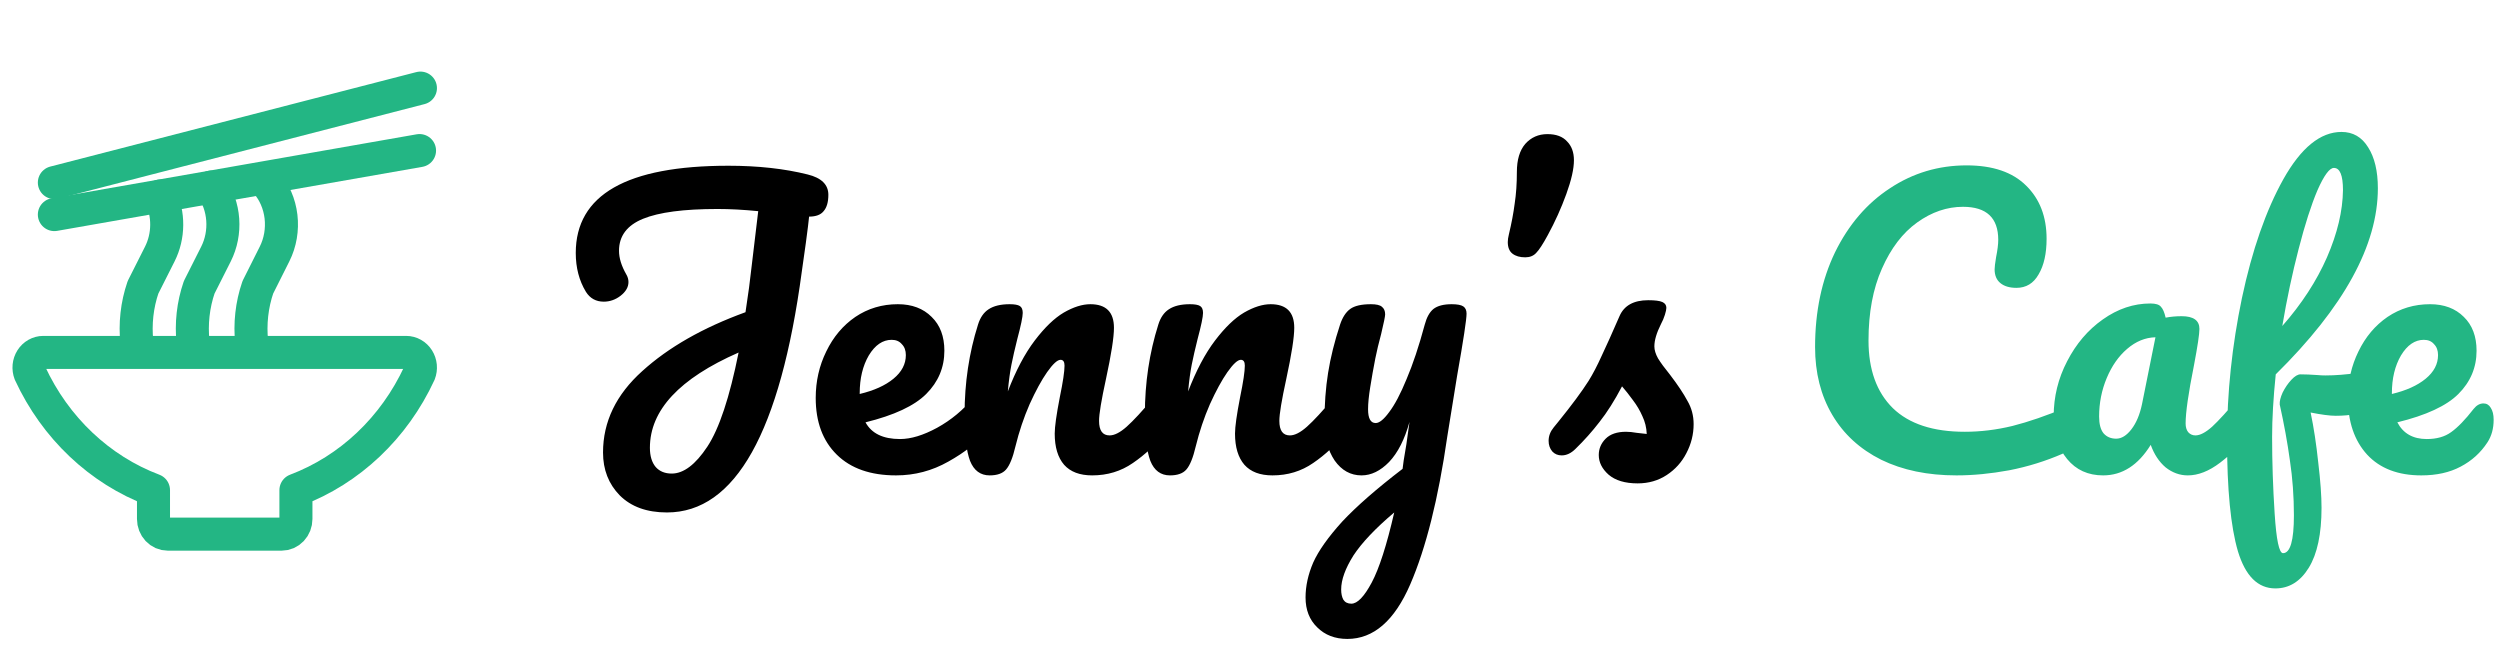 <svg width="227" height="59" viewBox="0 0 227 59" fill="none" xmlns="http://www.w3.org/2000/svg">
<path d="M75.215 17.689C75.215 18.349 75.072 18.844 74.785 19.174C74.522 19.504 74.082 19.669 73.466 19.669C73.421 20.131 73.323 20.934 73.168 22.078C72.948 23.618 72.828 24.476 72.805 24.652C70.847 39.238 66.766 46.531 60.562 46.531C58.736 46.531 57.306 46.014 56.273 44.98C55.261 43.946 54.755 42.648 54.755 41.086C54.755 38.292 55.943 35.828 58.319 33.694C60.694 31.538 63.819 29.756 67.691 28.348C67.933 26.786 68.12 25.389 68.251 24.157L68.846 19.174C67.525 19.042 66.293 18.976 65.15 18.976C62.092 18.976 59.837 19.273 58.385 19.867C56.932 20.461 56.206 21.429 56.206 22.771C56.206 23.431 56.426 24.146 56.867 24.916C56.998 25.136 57.065 25.367 57.065 25.609C57.065 26.071 56.822 26.489 56.339 26.863C55.877 27.215 55.37 27.391 54.821 27.391C54.117 27.391 53.578 27.094 53.203 26.5C52.587 25.488 52.279 24.311 52.279 22.969C52.279 17.689 56.9 15.049 66.139 15.049C68.823 15.049 71.222 15.313 73.334 15.841C74.588 16.149 75.215 16.765 75.215 17.689ZM60.992 43C62.069 43 63.148 42.186 64.225 40.558C65.303 38.93 66.249 36.081 67.064 32.011C61.696 34.365 59.011 37.247 59.011 40.657C59.011 41.405 59.188 41.988 59.539 42.406C59.892 42.802 60.376 43 60.992 43ZM89.281 35.641C89.567 35.641 89.787 35.773 89.941 36.037C90.117 36.301 90.204 36.664 90.204 37.126C90.204 38.006 89.996 38.688 89.578 39.172C88.763 40.162 87.609 41.075 86.112 41.911C84.638 42.747 83.055 43.165 81.361 43.165C79.05 43.165 77.257 42.538 75.981 41.284C74.706 40.03 74.067 38.314 74.067 36.136C74.067 34.618 74.386 33.21 75.025 31.912C75.662 30.592 76.543 29.547 77.665 28.777C78.808 28.007 80.096 27.622 81.525 27.622C82.802 27.622 83.825 28.007 84.594 28.777C85.365 29.525 85.749 30.548 85.749 31.846C85.749 33.364 85.2 34.673 84.1 35.773C83.022 36.851 81.184 37.709 78.588 38.347C79.138 39.359 80.183 39.865 81.724 39.865C82.713 39.865 83.835 39.524 85.09 38.842C86.365 38.138 87.466 37.225 88.389 36.103C88.653 35.795 88.951 35.641 89.281 35.641ZM80.965 30.856C80.15 30.856 79.457 31.329 78.885 32.275C78.335 33.221 78.061 34.365 78.061 35.707V35.773C79.359 35.465 80.382 35.003 81.129 34.387C81.877 33.771 82.251 33.056 82.251 32.242C82.251 31.824 82.13 31.494 81.888 31.252C81.668 30.988 81.361 30.856 80.965 30.856ZM89.861 43.165C89.025 43.165 88.431 42.725 88.079 41.845C87.749 40.965 87.584 39.557 87.584 37.621C87.584 34.761 87.991 32.044 88.805 29.47C89.003 28.832 89.322 28.37 89.762 28.084C90.224 27.776 90.862 27.622 91.676 27.622C92.116 27.622 92.424 27.677 92.6 27.787C92.776 27.897 92.864 28.106 92.864 28.414C92.864 28.766 92.699 29.558 92.369 30.79C92.149 31.67 91.973 32.44 91.841 33.1C91.709 33.76 91.599 34.574 91.511 35.542C92.237 33.65 93.051 32.11 93.953 30.922C94.855 29.734 95.735 28.887 96.593 28.381C97.473 27.875 98.276 27.622 99.002 27.622C100.432 27.622 101.147 28.337 101.147 29.767C101.147 30.625 100.905 32.176 100.421 34.42C100.003 36.334 99.794 37.599 99.794 38.215C99.794 39.095 100.113 39.535 100.751 39.535C101.191 39.535 101.708 39.271 102.302 38.743C102.918 38.193 103.732 37.313 104.744 36.103C105.008 35.795 105.305 35.641 105.635 35.641C105.921 35.641 106.141 35.773 106.295 36.037C106.471 36.301 106.559 36.664 106.559 37.126C106.559 38.006 106.35 38.688 105.932 39.172C104.986 40.338 103.963 41.295 102.863 42.043C101.785 42.791 100.553 43.165 99.167 43.165C98.045 43.165 97.198 42.846 96.626 42.208C96.054 41.548 95.768 40.602 95.768 39.37C95.768 38.754 95.922 37.654 96.23 36.07C96.516 34.684 96.659 33.727 96.659 33.199C96.659 32.847 96.538 32.671 96.296 32.671C96.01 32.671 95.603 33.045 95.075 33.793C94.569 34.519 94.041 35.487 93.491 36.697C92.963 37.907 92.534 39.183 92.204 40.525C91.962 41.559 91.676 42.263 91.346 42.637C91.038 42.989 90.543 43.165 89.861 43.165ZM106.232 43.165C105.396 43.165 104.802 42.725 104.45 41.845C104.12 40.965 103.955 39.557 103.955 37.621C103.955 34.761 104.362 32.044 105.176 29.47C105.374 28.832 105.693 28.37 106.133 28.084C106.595 27.776 107.233 27.622 108.047 27.622C108.487 27.622 108.795 27.677 108.971 27.787C109.147 27.897 109.235 28.106 109.235 28.414C109.235 28.766 109.07 29.558 108.74 30.79C108.52 31.67 108.344 32.44 108.212 33.1C108.08 33.76 107.97 34.574 107.882 35.542C108.608 33.65 109.422 32.11 110.324 30.922C111.226 29.734 112.106 28.887 112.964 28.381C113.844 27.875 114.647 27.622 115.373 27.622C116.803 27.622 117.518 28.337 117.518 29.767C117.518 30.625 117.276 32.176 116.792 34.42C116.374 36.334 116.165 37.599 116.165 38.215C116.165 39.095 116.484 39.535 117.122 39.535C117.562 39.535 118.079 39.271 118.673 38.743C119.289 38.193 120.103 37.313 121.115 36.103C121.379 35.795 121.676 35.641 122.006 35.641C122.292 35.641 122.512 35.773 122.666 36.037C122.842 36.301 122.93 36.664 122.93 37.126C122.93 38.006 122.721 38.688 122.303 39.172C121.357 40.338 120.334 41.295 119.234 42.043C118.156 42.791 116.924 43.165 115.538 43.165C114.416 43.165 113.569 42.846 112.997 42.208C112.425 41.548 112.139 40.602 112.139 39.37C112.139 38.754 112.293 37.654 112.601 36.07C112.887 34.684 113.03 33.727 113.03 33.199C113.03 32.847 112.909 32.671 112.667 32.671C112.381 32.671 111.974 33.045 111.446 33.793C110.94 34.519 110.412 35.487 109.862 36.697C109.334 37.907 108.905 39.183 108.575 40.525C108.333 41.559 108.047 42.263 107.717 42.637C107.409 42.989 106.914 43.165 106.232 43.165ZM131.81 27.622C132.316 27.622 132.668 27.688 132.866 27.82C133.064 27.952 133.163 28.172 133.163 28.48C133.163 29.008 132.877 30.889 132.305 34.123C131.799 37.225 131.502 39.062 131.414 39.634C130.6 45.288 129.478 49.765 128.048 53.065C126.618 56.365 124.715 58.015 122.339 58.015C121.217 58.015 120.304 57.663 119.6 56.959C118.896 56.277 118.544 55.375 118.544 54.253C118.544 53.219 118.775 52.163 119.237 51.085C119.721 50.007 120.601 48.764 121.877 47.356C123.175 45.97 125.001 44.375 127.355 42.571L127.454 41.812C127.608 40.998 127.784 39.832 127.982 38.314C127.542 39.898 126.926 41.108 126.134 41.944C125.342 42.758 124.506 43.165 123.626 43.165C122.636 43.165 121.822 42.714 121.184 41.812C120.568 40.888 120.26 39.744 120.26 38.38C120.26 36.73 120.37 35.223 120.59 33.859C120.81 32.473 121.173 31.01 121.679 29.47C121.899 28.81 122.207 28.337 122.603 28.051C122.999 27.765 123.626 27.622 124.484 27.622C124.968 27.622 125.298 27.699 125.474 27.853C125.672 28.007 125.771 28.238 125.771 28.546C125.771 28.722 125.65 29.316 125.408 30.328C125.188 31.142 125.012 31.879 124.88 32.539C124.704 33.441 124.55 34.31 124.418 35.146C124.286 35.96 124.22 36.631 124.22 37.159C124.22 37.995 124.451 38.413 124.913 38.413C125.243 38.413 125.65 38.083 126.134 37.423C126.64 36.763 127.168 35.762 127.718 34.42C128.29 33.078 128.84 31.428 129.368 29.47C129.544 28.81 129.808 28.337 130.16 28.051C130.534 27.765 131.084 27.622 131.81 27.622ZM122.702 54.814C123.252 54.814 123.868 54.176 124.55 52.9C125.232 51.624 125.914 49.501 126.596 46.531C124.902 47.961 123.67 49.259 122.9 50.425C122.152 51.613 121.778 52.647 121.778 53.527C121.778 53.901 121.844 54.209 121.976 54.451C122.13 54.693 122.372 54.814 122.702 54.814ZM138.491 23.365C138.007 23.365 137.622 23.255 137.336 23.035C137.05 22.815 136.907 22.463 136.907 21.979C136.907 21.781 136.94 21.55 137.006 21.286C137.248 20.274 137.424 19.339 137.534 18.481C137.666 17.623 137.732 16.666 137.732 15.61C137.732 14.51 137.985 13.663 138.491 13.069C139.019 12.475 139.69 12.178 140.504 12.178C141.296 12.178 141.89 12.398 142.286 12.838C142.704 13.256 142.913 13.828 142.913 14.554C142.913 15.324 142.682 16.347 142.22 17.623C141.758 18.899 141.197 20.142 140.537 21.352C140.097 22.166 139.745 22.705 139.481 22.969C139.239 23.233 138.909 23.365 138.491 23.365ZM148.699 43.891C147.555 43.891 146.675 43.627 146.059 43.099C145.465 42.571 145.168 41.977 145.168 41.317C145.168 40.745 145.377 40.25 145.795 39.832C146.213 39.414 146.829 39.205 147.643 39.205C147.929 39.205 148.259 39.238 148.633 39.304C149.029 39.348 149.326 39.381 149.524 39.403C149.502 38.831 149.37 38.292 149.128 37.786C148.908 37.28 148.622 36.796 148.27 36.334C147.918 35.85 147.588 35.432 147.28 35.08C146.598 36.378 145.916 37.456 145.234 38.314C144.574 39.172 143.848 39.986 143.056 40.756C142.66 41.152 142.242 41.35 141.802 41.35C141.45 41.35 141.164 41.229 140.944 40.987C140.724 40.723 140.614 40.404 140.614 40.03C140.614 39.59 140.768 39.183 141.076 38.809L141.505 38.281C142.715 36.785 143.628 35.553 144.244 34.585C144.64 33.947 145.036 33.188 145.432 32.308C145.85 31.428 146.389 30.229 147.049 28.711C147.467 27.743 148.336 27.259 149.656 27.259C150.272 27.259 150.701 27.314 150.943 27.424C151.185 27.534 151.306 27.71 151.306 27.952C151.306 28.084 151.262 28.293 151.174 28.579C151.086 28.865 150.965 29.151 150.811 29.437C150.415 30.229 150.217 30.9 150.217 31.45C150.217 31.78 150.327 32.143 150.547 32.539C150.789 32.935 151.152 33.43 151.636 34.024C152.34 34.948 152.868 35.74 153.22 36.4C153.594 37.038 153.781 37.742 153.781 38.512C153.781 39.436 153.561 40.316 153.121 41.152C152.703 41.966 152.109 42.626 151.339 43.132C150.569 43.638 149.689 43.891 148.699 43.891Z" fill="black"/>
<path d="M177.646 43.165C175.028 43.165 172.751 42.692 170.815 41.746C168.879 40.778 167.394 39.414 166.36 37.654C165.326 35.894 164.809 33.848 164.809 31.516C164.809 28.282 165.414 25.411 166.624 22.903C167.856 20.395 169.517 18.459 171.607 17.095C173.697 15.709 176.018 15.016 178.57 15.016C180.946 15.016 182.75 15.632 183.982 16.864C185.214 18.074 185.83 19.68 185.83 21.682C185.83 23.024 185.588 24.102 185.104 24.916C184.642 25.73 183.971 26.137 183.091 26.137C182.475 26.137 181.991 25.994 181.639 25.708C181.287 25.422 181.111 25.004 181.111 24.454C181.111 24.256 181.155 23.893 181.243 23.365C181.375 22.705 181.441 22.177 181.441 21.781C181.441 19.779 180.374 18.778 178.24 18.778C176.788 18.778 175.402 19.251 174.082 20.197C172.762 21.143 171.695 22.54 170.881 24.388C170.067 26.214 169.66 28.392 169.66 30.922C169.66 33.562 170.397 35.608 171.871 37.06C173.345 38.49 175.523 39.205 178.405 39.205C179.835 39.205 181.276 39.029 182.728 38.677C184.202 38.303 185.83 37.742 187.612 36.994C187.942 36.862 188.217 36.796 188.437 36.796C188.789 36.796 189.053 36.928 189.229 37.192C189.405 37.456 189.493 37.797 189.493 38.215C189.493 39.557 188.767 40.547 187.315 41.185C185.753 41.867 184.125 42.373 182.431 42.703C180.759 43.011 179.164 43.165 177.646 43.165ZM190.963 43.165C189.599 43.165 188.51 42.67 187.696 41.68C186.882 40.69 186.475 39.392 186.475 37.786C186.475 36.026 186.882 34.365 187.696 32.803C188.51 31.219 189.588 29.954 190.93 29.008C192.294 28.04 193.735 27.556 195.253 27.556C195.737 27.556 196.056 27.655 196.21 27.853C196.386 28.029 196.529 28.359 196.639 28.843C197.101 28.755 197.585 28.711 198.091 28.711C199.169 28.711 199.708 29.096 199.708 29.866C199.708 30.328 199.543 31.428 199.213 33.166C198.707 35.696 198.454 37.456 198.454 38.446C198.454 38.776 198.531 39.04 198.685 39.238C198.861 39.436 199.081 39.535 199.345 39.535C199.763 39.535 200.269 39.271 200.863 38.743C201.457 38.193 202.26 37.313 203.272 36.103C203.536 35.795 203.833 35.641 204.163 35.641C204.449 35.641 204.669 35.773 204.823 36.037C204.999 36.301 205.087 36.664 205.087 37.126C205.087 38.006 204.878 38.688 204.46 39.172C203.558 40.294 202.601 41.24 201.589 42.01C200.577 42.78 199.598 43.165 198.652 43.165C197.926 43.165 197.255 42.923 196.639 42.439C196.045 41.933 195.594 41.251 195.286 40.393C194.142 42.241 192.701 43.165 190.963 43.165ZM192.151 39.832C192.635 39.832 193.097 39.546 193.537 38.974C193.977 38.402 194.296 37.643 194.494 36.697L195.715 30.625C194.791 30.647 193.933 30.999 193.141 31.681C192.371 32.341 191.755 33.221 191.293 34.321C190.831 35.421 190.6 36.587 190.6 37.819C190.6 38.501 190.732 39.007 190.996 39.337C191.282 39.667 191.667 39.832 192.151 39.832ZM215.25 33.76C215.866 33.76 216.174 34.222 216.174 35.146C216.174 36.884 214.81 37.753 212.082 37.753C211.554 37.753 210.795 37.654 209.805 37.456C210.091 38.82 210.322 40.338 210.498 42.01C210.696 43.66 210.795 45.024 210.795 46.102C210.795 48.478 210.41 50.293 209.64 51.547C208.87 52.801 207.858 53.428 206.604 53.428C205.02 53.428 203.887 52.306 203.205 50.062C202.545 47.818 202.215 44.43 202.215 39.898C202.215 35.674 202.666 31.395 203.568 27.061C204.492 22.705 205.746 19.108 207.33 16.27C208.936 13.41 210.696 11.98 212.61 11.98C213.644 11.98 214.447 12.442 215.019 13.366C215.613 14.29 215.91 15.533 215.91 17.095C215.91 22.265 212.819 27.897 206.637 33.991C206.417 36.147 206.307 38.039 206.307 39.667C206.307 41.933 206.384 44.254 206.538 46.63C206.692 49.028 206.945 50.227 207.297 50.227C207.957 50.227 208.287 49.083 208.287 46.795C208.287 45.079 208.166 43.418 207.924 41.812C207.704 40.206 207.396 38.512 207 36.73C206.978 36.444 207.066 36.081 207.264 35.641C207.484 35.201 207.748 34.816 208.056 34.486C208.364 34.156 208.639 33.991 208.881 33.991C209.321 33.991 209.849 34.013 210.465 34.057C210.663 34.079 210.894 34.09 211.158 34.09C212.038 34.09 213.017 34.013 214.095 33.859C214.271 33.837 214.458 33.815 214.656 33.793C214.854 33.771 215.052 33.76 215.25 33.76ZM211.917 15.247C211.521 15.247 211.026 15.918 210.432 17.26C209.86 18.602 209.288 20.384 208.716 22.606C208.144 24.806 207.649 27.138 207.231 29.602C208.991 27.6 210.344 25.521 211.29 23.365C212.236 21.187 212.72 19.152 212.742 17.26C212.742 15.918 212.467 15.247 211.917 15.247ZM225.499 36.631C225.785 36.631 226.005 36.763 226.159 37.027C226.335 37.291 226.423 37.654 226.423 38.116C226.423 38.908 226.236 39.59 225.862 40.162C225.246 41.108 224.432 41.845 223.42 42.373C222.43 42.901 221.242 43.165 219.856 43.165C217.744 43.165 216.105 42.538 214.939 41.284C213.773 40.008 213.19 38.292 213.19 36.136C213.19 34.618 213.509 33.21 214.147 31.912C214.785 30.592 215.665 29.547 216.787 28.777C217.931 28.007 219.218 27.622 220.648 27.622C221.924 27.622 222.947 28.007 223.717 28.777C224.487 29.525 224.872 30.548 224.872 31.846C224.872 33.364 224.322 34.673 223.222 35.773C222.144 36.851 220.296 37.709 217.678 38.347C218.206 39.359 219.097 39.865 220.351 39.865C221.253 39.865 221.99 39.656 222.562 39.238C223.156 38.82 223.838 38.116 224.608 37.126C224.872 36.796 225.169 36.631 225.499 36.631ZM220.087 30.856C219.273 30.856 218.58 31.329 218.008 32.275C217.458 33.221 217.183 34.365 217.183 35.707V35.773C218.481 35.465 219.504 35.003 220.252 34.387C221 33.771 221.374 33.056 221.374 32.242C221.374 31.824 221.253 31.494 221.011 31.252C220.791 30.988 220.483 30.856 220.087 30.856Z" fill="#23B684"/>
<path d="M4.936 16.578L38.175 8" stroke="#23B684" stroke-width="3" stroke-linecap="round" stroke-linejoin="round"/>
<path d="M4.936 19.484L38.093 13.672" stroke="#23B684" stroke-width="3" stroke-linecap="round" stroke-linejoin="round"/>
<path d="M14.558 17.797C14.946 18.604 15.146 19.511 15.138 20.431C15.131 21.352 14.917 22.254 14.516 23.053L12.986 26.087C12.438 27.683 12.247 29.409 12.43 31.109" stroke="#23B684" stroke-width="3" stroke-linecap="round" stroke-linejoin="round"/>
<path d="M19.18 16.987C19.782 17.829 20.146 18.86 20.224 19.943C20.302 21.026 20.09 22.11 19.617 23.053L18.087 26.087C17.539 27.683 17.348 29.409 17.531 31.109" stroke="#23B684" stroke-width="3" stroke-linecap="round" stroke-linejoin="round"/>
<path d="M24.174 16.578C24.906 17.413 25.378 18.499 25.515 19.669C25.652 20.839 25.448 22.028 24.934 23.053L23.412 26.087C22.864 27.683 22.673 29.409 22.856 31.109" stroke="#23B684" stroke-width="3" stroke-linecap="round" stroke-linejoin="round"/>
<path d="M3.926 32C3.714 32 3.505 32.056 3.317 32.162C3.13 32.268 2.97 32.421 2.852 32.609C2.734 32.796 2.661 33.011 2.639 33.236C2.618 33.46 2.649 33.687 2.729 33.896C5.021 38.851 9.043 42.658 13.937 44.505V47.125C13.937 47.49 14.074 47.839 14.316 48.097C14.559 48.355 14.888 48.5 15.231 48.5H25.577C25.92 48.5 26.249 48.355 26.491 48.097C26.734 47.839 26.87 47.49 26.87 47.125V44.505C31.763 42.657 35.785 38.851 38.078 33.898C38.159 33.689 38.19 33.462 38.169 33.237C38.147 33.012 38.074 32.797 37.956 32.609C37.838 32.422 37.678 32.268 37.49 32.162C37.303 32.056 37.094 32 36.882 32H3.926Z" stroke="#23B684" stroke-width="3" stroke-linecap="round" stroke-linejoin="round"/>
</svg>
